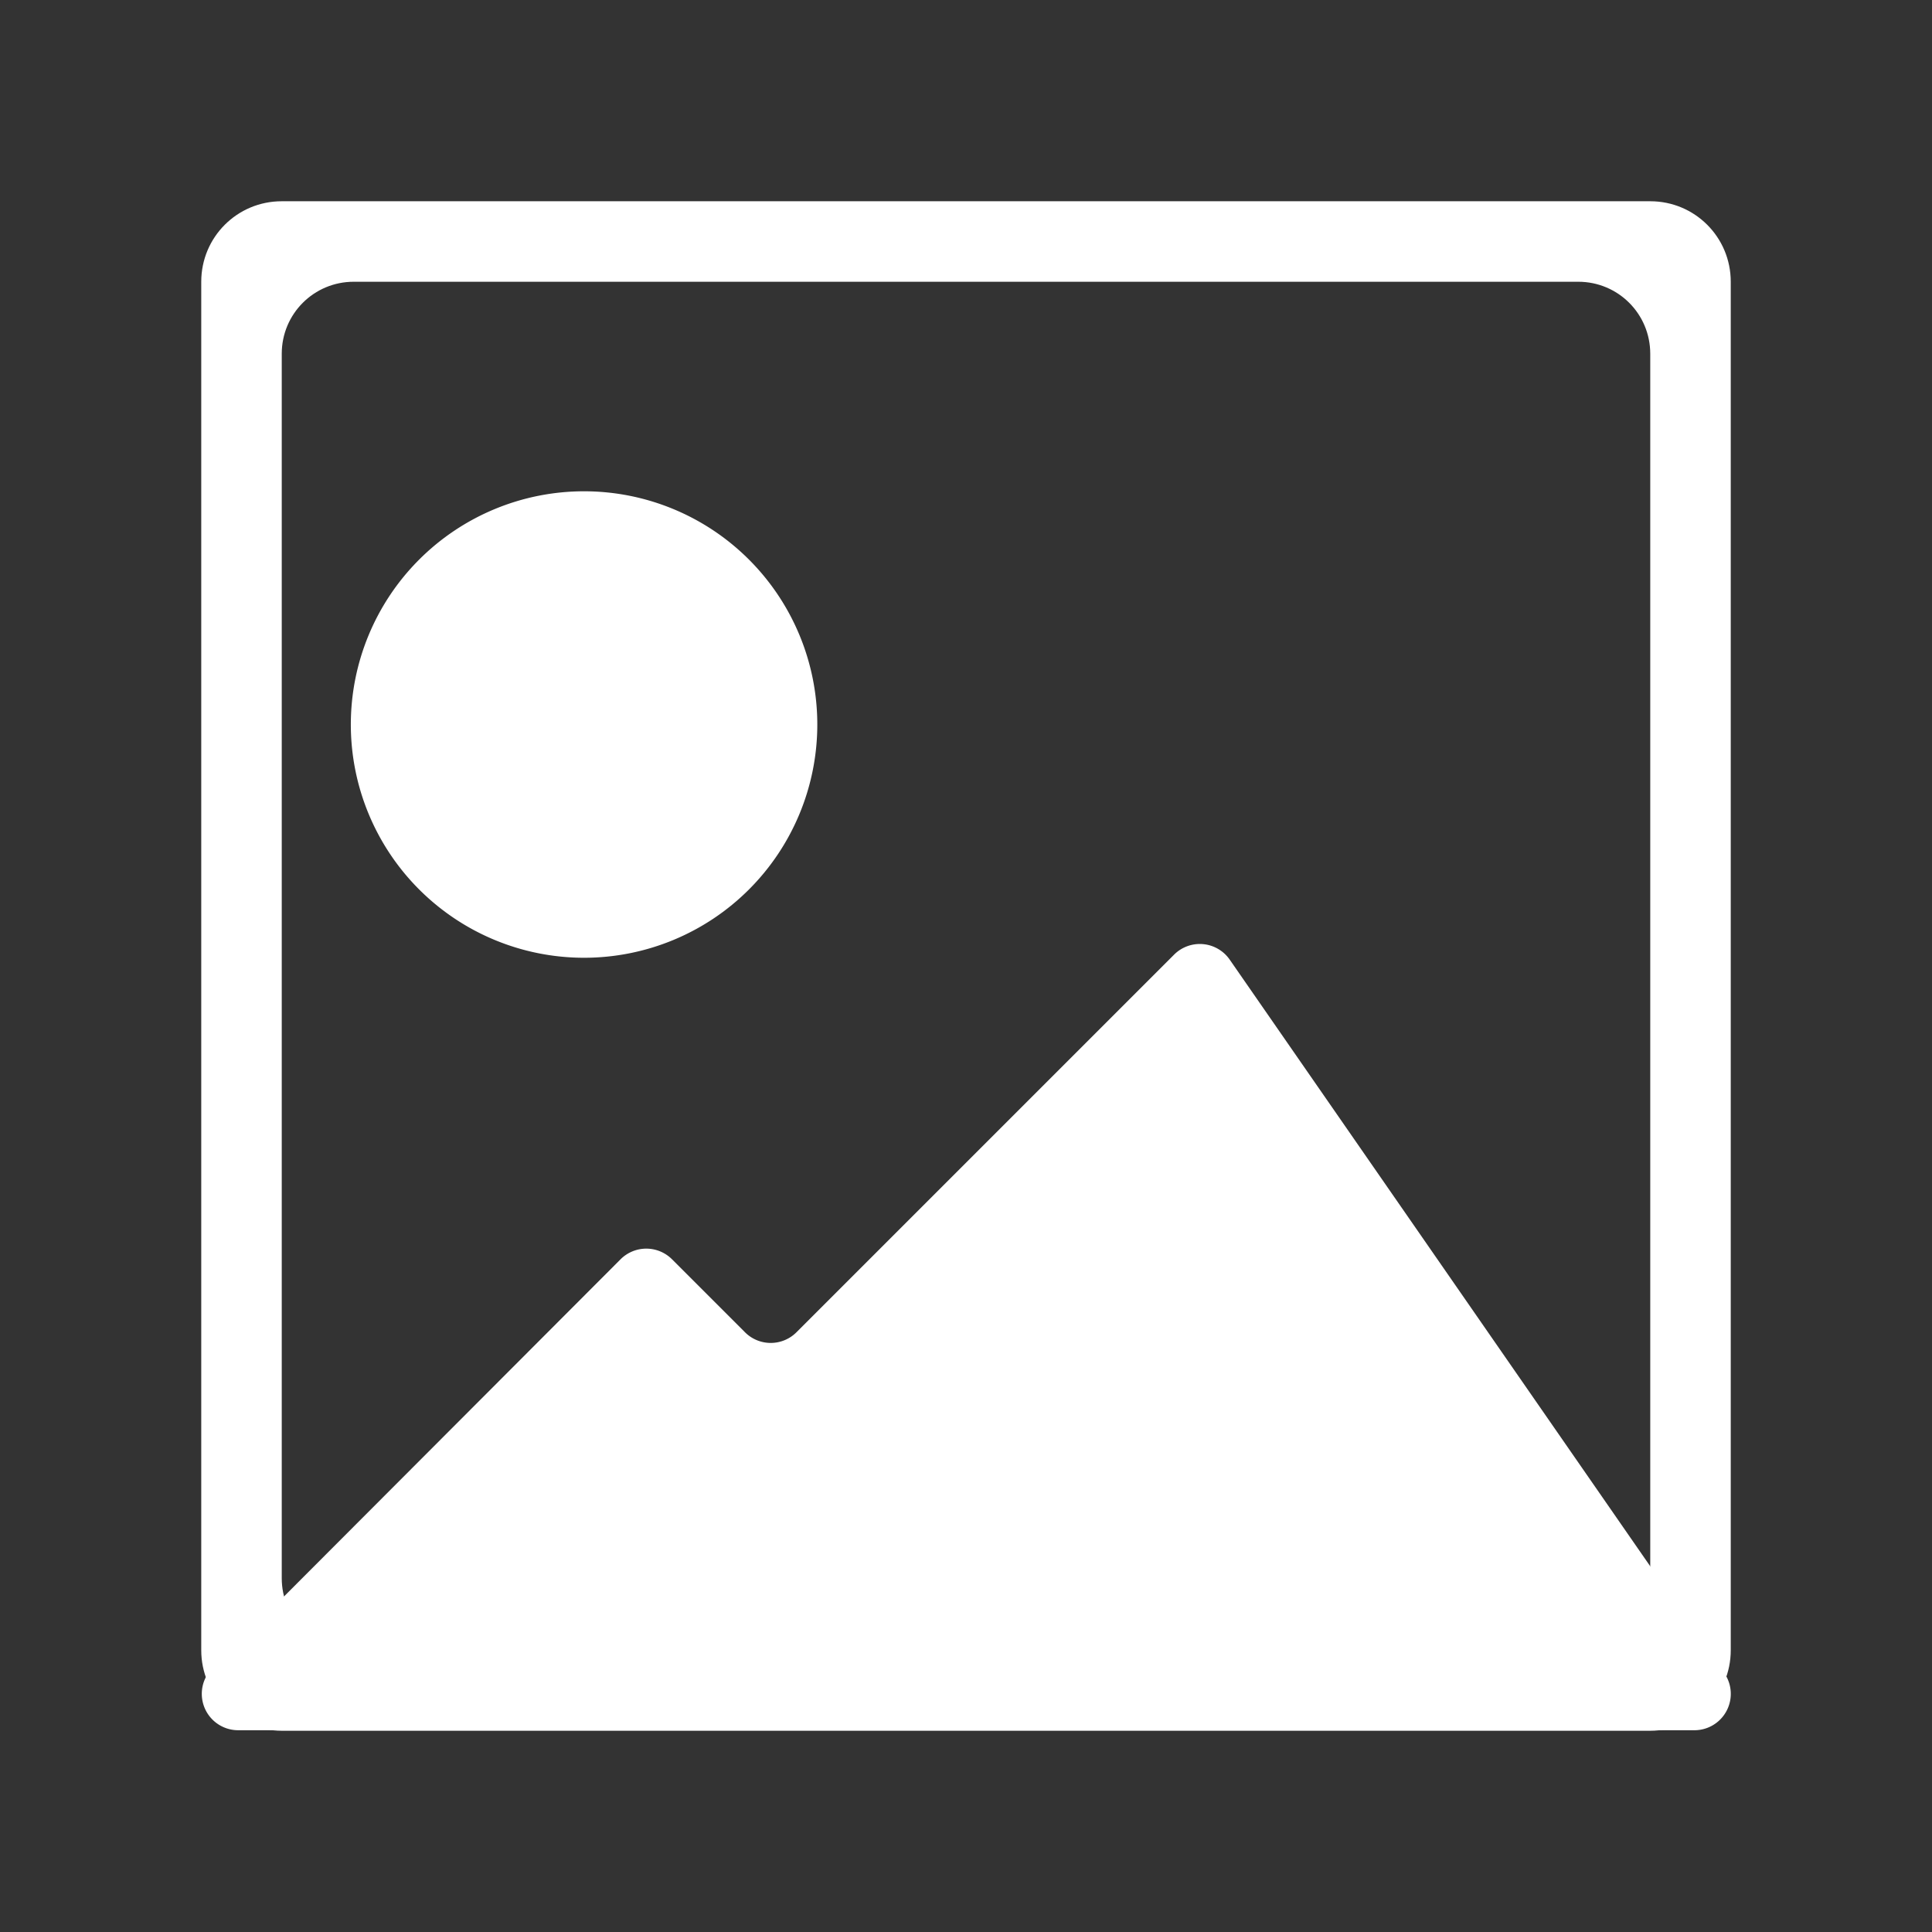 <?xml version="1.0" encoding="UTF-8"?>
<svg version="1.1" viewBox="0 0 48 48" xmlns="http://www.w3.org/2000/svg">
    <rect x="0" y="0" width="48" height="48" fill="#333333" stroke="none"/>
    <defs>
        <style>.cls-1{fill:#fff;}</style>
    </defs>
    <path d="m7 5c-1.108 0-2 0.892-2 2v34c0 1.108 0.892 2 2 2h34c1.108 0 2-0.892 2-2v-34c0-1.108-0.892-2-2-2h-34zm1.789 2h30.422c0.991 0 1.789 0.798 1.789 1.789v30.422c0 0.991-0.798 1.789-1.789 1.789h-30.422c-0.991 0-1.789-0.798-1.789-1.789v-30.422c0-0.991 0.798-1.789 1.789-1.789z" fill="#fff"/>
    <g transform="matrix(-.904 0 0 .904 45.699 5.878)" fill="#fff" data-name="Layer 1">
        <path class="cls-1" d="m34.5 7a6.41 6.41 0 1 1-6.41 6.41 6.41 6.41 0 0 1 6.41-6.41zm-16.21 12.74 10.37 10.37a1 1 0 0 0 1.42 0l2-2a1 1 0 0 1 1.42 0l11.2 11.22a1 1 0 0 1-0.7 1.72h-40a1 1 0 0 1-0.83-1.58l13.58-19.59a1 1 0 0 1 1.54-0.14z" fill="#fff"/>
    </g>
</svg>
